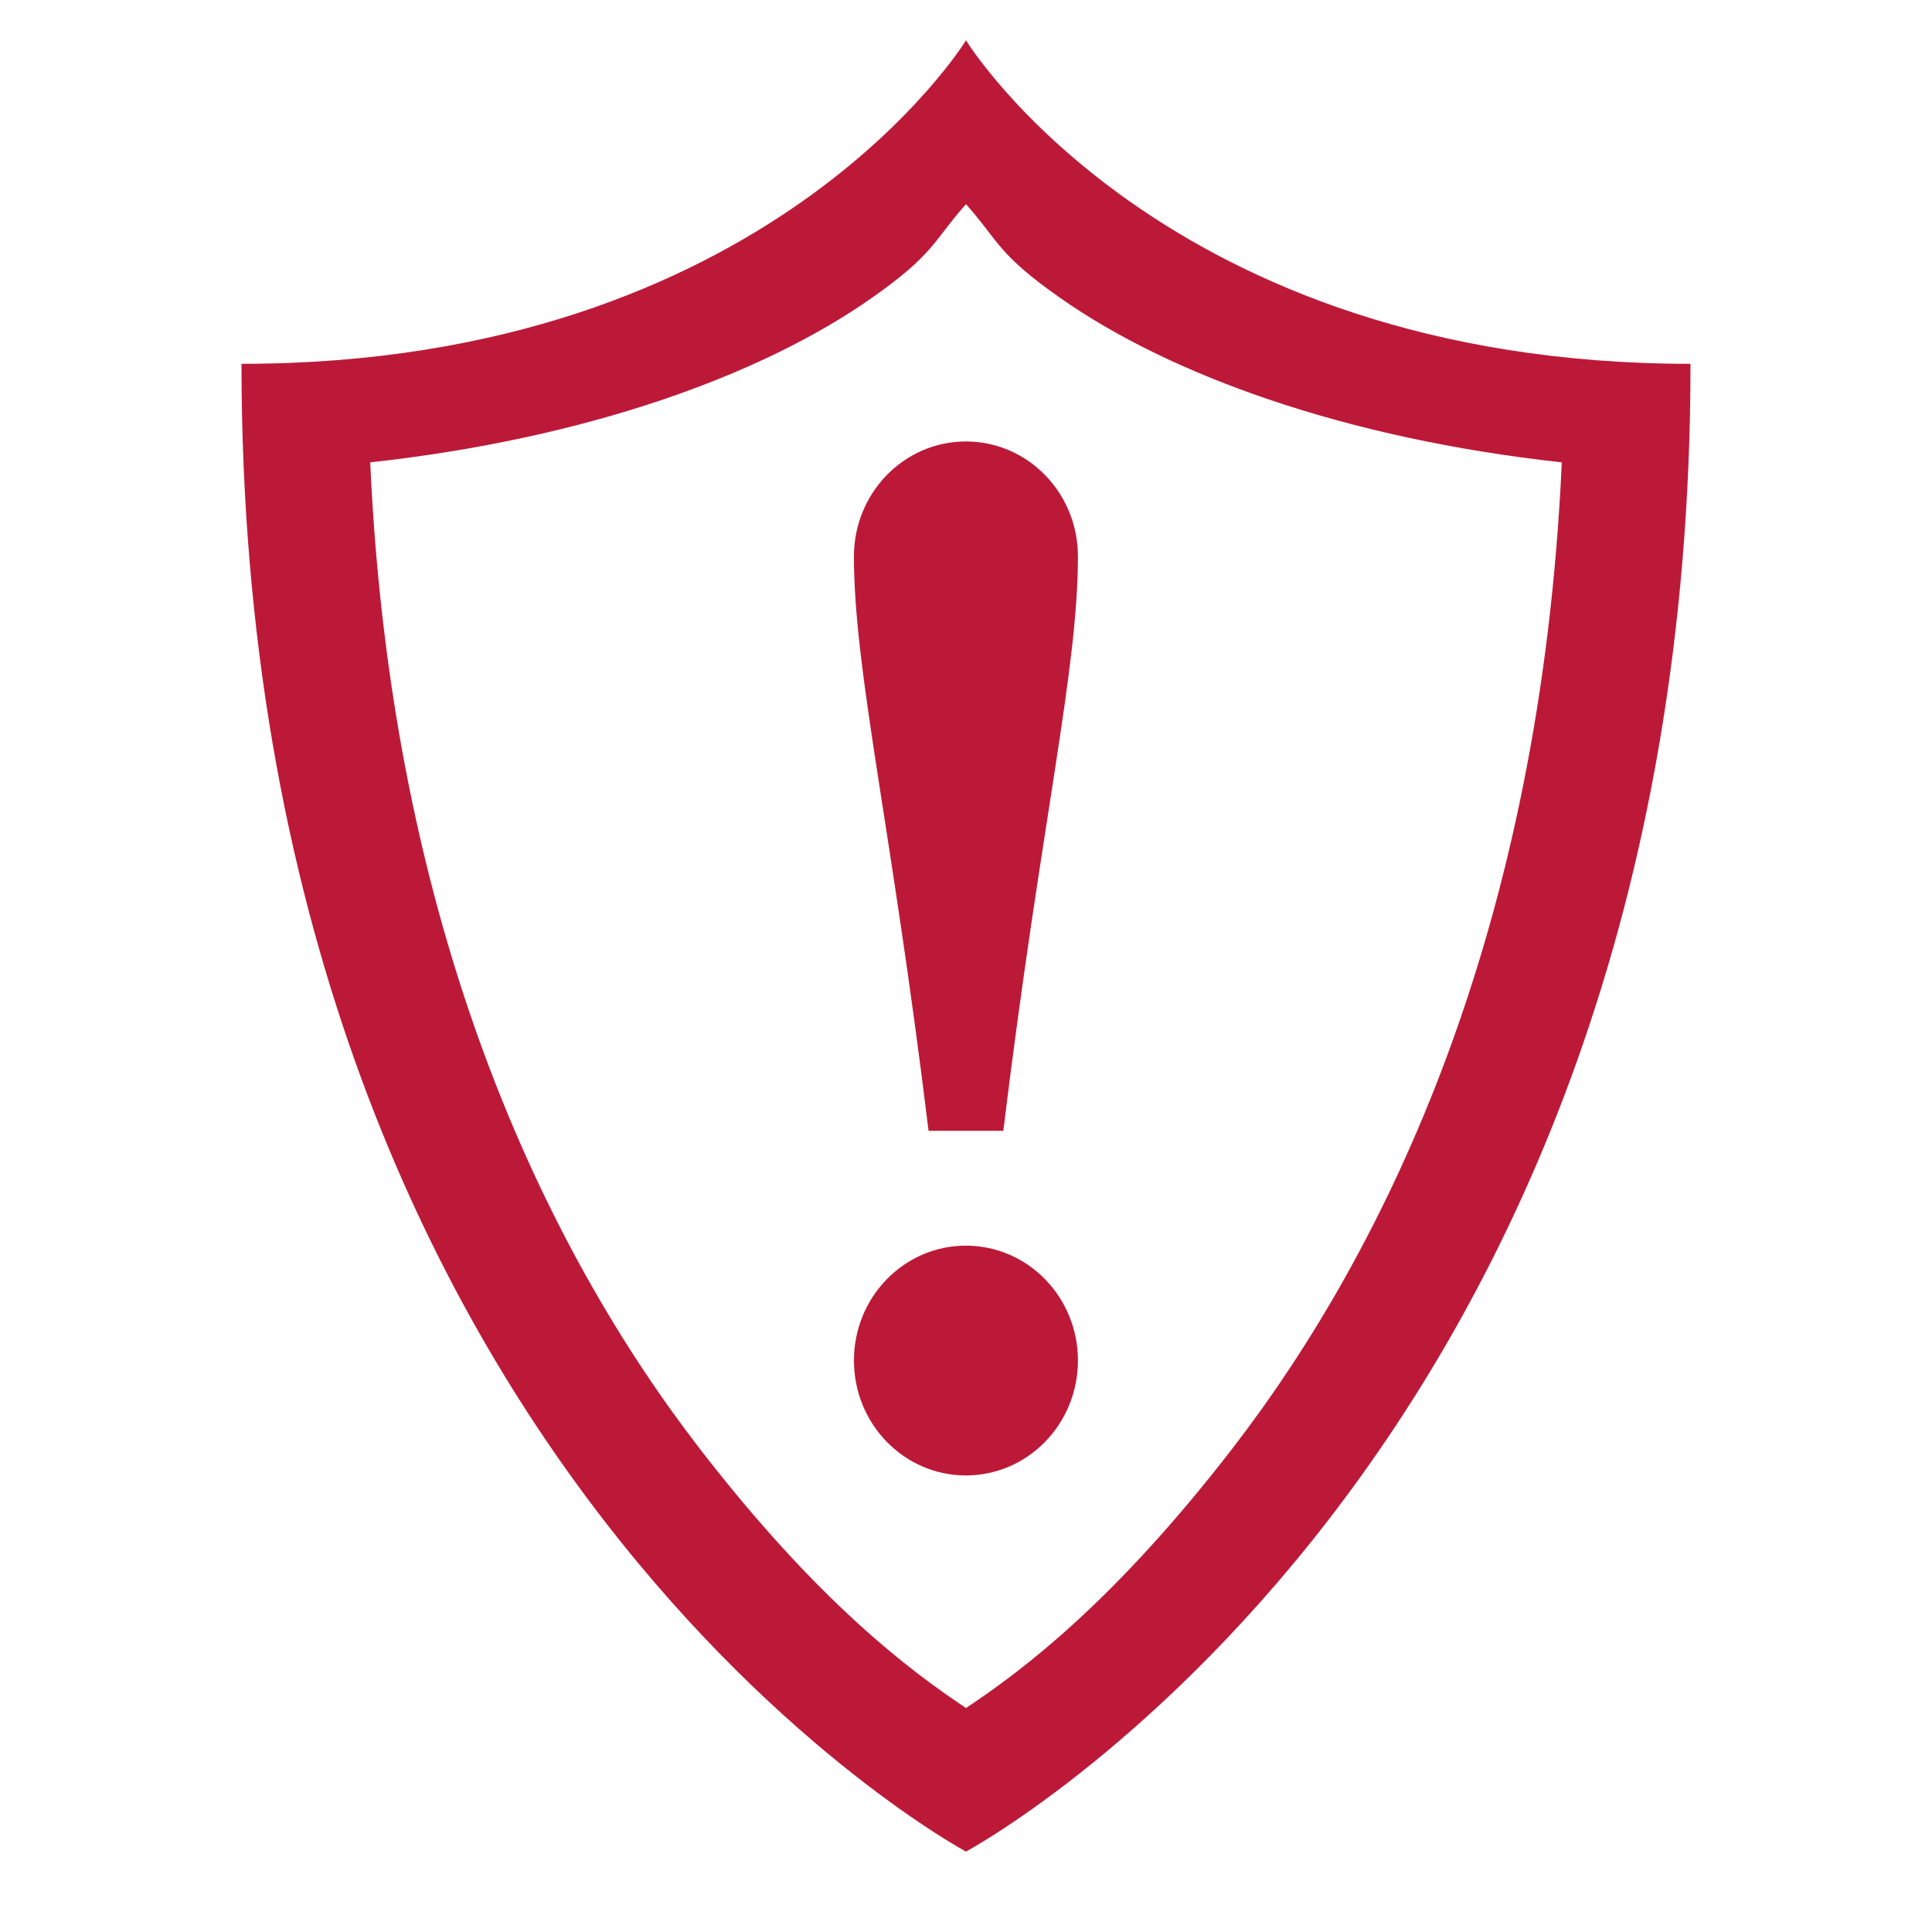 <svg xmlns="http://www.w3.org/2000/svg" xmlns:xlink="http://www.w3.org/1999/xlink" style="isolation:isolate" width="16" height="16" viewBox="0 0 16 16">
 <defs>
  <style id="current-color-scheme" type="text/css">
   .ColorScheme-Text { color:#fbefd0; } .ColorScheme-Highlight { color:#5294e2; }
  </style>
  <linearGradient id="arrongin" x1="0%" x2="0%" y1="0%" y2="100%">
   <stop offset="0%" style="stop-color:#dd9b44; stop-opacity:1"/>
   <stop offset="100%" style="stop-color:#ad6c16; stop-opacity:1"/>
  </linearGradient>
  <linearGradient id="aurora" x1="0%" x2="0%" y1="0%" y2="100%">
   <stop offset="0%" style="stop-color:#09D4DF; stop-opacity:1"/>
   <stop offset="100%" style="stop-color:#9269F4; stop-opacity:1"/>
  </linearGradient>
  <linearGradient id="fitdance" x1="0%" x2="0%" y1="0%" y2="100%">
   <stop offset="0%" style="stop-color:#1AD6AB; stop-opacity:1"/>
   <stop offset="100%" style="stop-color:#329DB6; stop-opacity:1"/>
  </linearGradient>
  <linearGradient id="oomox" x1="0%" x2="0%" y1="0%" y2="100%">
   <stop offset="0%" style="stop-color:#efefe7; stop-opacity:1"/>
   <stop offset="100%" style="stop-color:#8f8f8b; stop-opacity:1"/>
  </linearGradient>
  <linearGradient id="rainblue" x1="0%" x2="0%" y1="0%" y2="100%">
   <stop offset="0%" style="stop-color:#00F260; stop-opacity:1"/>
   <stop offset="100%" style="stop-color:#0575E6; stop-opacity:1"/>
  </linearGradient>
  <linearGradient id="sunrise" x1="0%" x2="0%" y1="0%" y2="100%">
   <stop offset="0%" style="stop-color: #FF8501; stop-opacity:1"/>
   <stop offset="100%" style="stop-color: #FFCB01; stop-opacity:1"/>
  </linearGradient>
  <linearGradient id="telinkrin" x1="0%" x2="0%" y1="0%" y2="100%">
   <stop offset="0%" style="stop-color: #b2ced6; stop-opacity:1"/>
   <stop offset="100%" style="stop-color: #6da5b7; stop-opacity:1"/>
  </linearGradient>
  <linearGradient id="60spsycho" x1="0%" x2="0%" y1="0%" y2="100%">
   <stop offset="0%" style="stop-color: #df5940; stop-opacity:1"/>
   <stop offset="25%" style="stop-color: #d8d15f; stop-opacity:1"/>
   <stop offset="50%" style="stop-color: #e9882a; stop-opacity:1"/>
   <stop offset="100%" style="stop-color: #279362; stop-opacity:1"/>
  </linearGradient>
  <linearGradient id="90ssummer" x1="0%" x2="0%" y1="0%" y2="100%">
   <stop offset="0%" style="stop-color: #f618c7; stop-opacity:1"/>
   <stop offset="20%" style="stop-color: #94ffab; stop-opacity:1"/>
   <stop offset="50%" style="stop-color: #fbfd54; stop-opacity:1"/>
   <stop offset="100%" style="stop-color: #0f83ae; stop-opacity:1"/>
  </linearGradient>
 </defs>
   <path fill="#BC1938" d="M 8 0.334 C 8 0.334 6.364 3.013 2 3.013 C 2 12.121 8 15.334 8 15.334 C 8 15.334 14 12.121 14 3.013 C 9.636 3.013 8 0.334 8 0.334 Z M 8 1.691 C 8.272 1.996 8.257 2.101 8.781 2.468 C 9.693 3.108 11.143 3.633 12.934 3.829 C 12.76 7.687 11.495 10.327 10.203 12 C 9.222 13.27 8.463 13.837 8 14.145 C 7.537 13.837 6.778 13.27 5.797 12 C 4.505 10.327 3.24 7.687 3.066 3.829 C 4.857 3.633 6.307 3.108 7.219 2.468 C 7.743 2.1 7.728 1.996 8 1.691 L 8 1.691 Z"/>
   <path fill="#BC1938" d="M 7.999 3.656 C 7.487 3.656 7.072 4.082 7.072 4.608 C 7.072 5.559 7.381 6.828 7.69 9.365 L 8.309 9.365 C 8.618 6.828 8.927 5.559 8.927 4.608 C 8.927 4.082 8.512 3.656 7.999 3.656 Z M 7.999 10.316 C 7.487 10.316 7.072 10.742 7.072 11.267 C 7.072 11.793 7.487 12.219 7.999 12.219 C 8.512 12.219 8.927 11.793 8.927 11.267 C 8.927 10.742 8.512 10.316 7.999 10.316 L 7.999 10.316 Z"/>
</svg>
